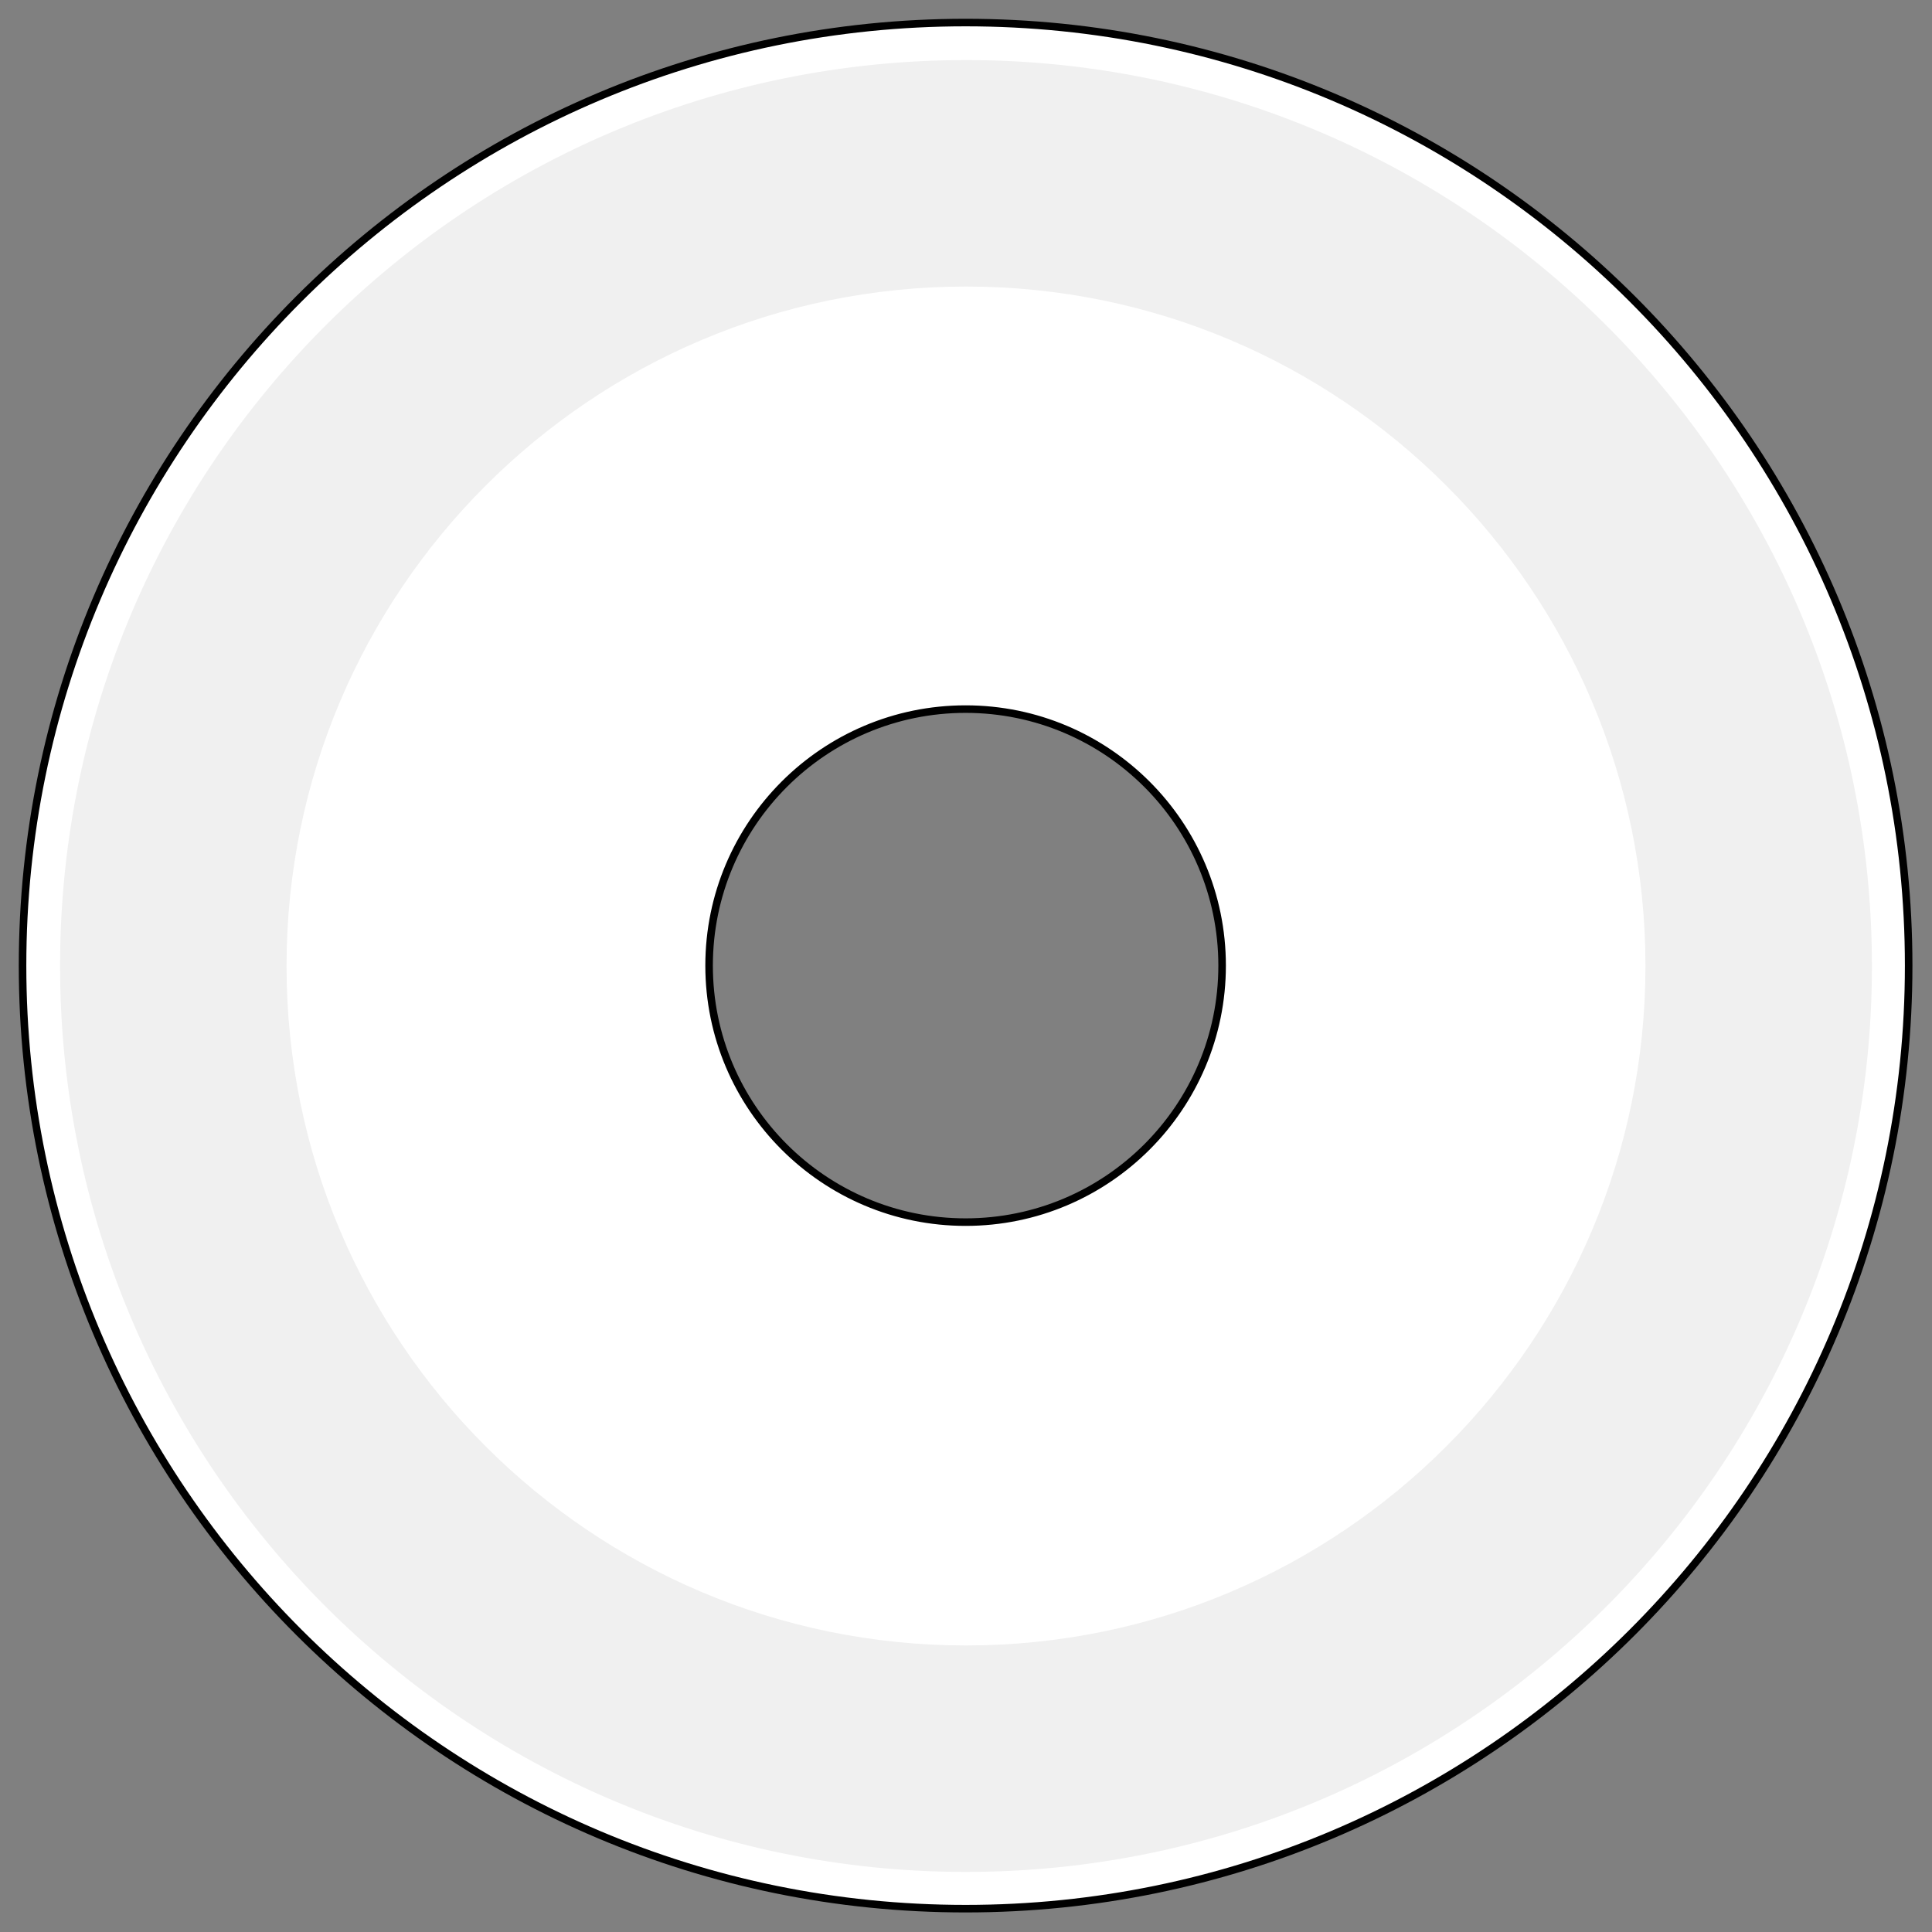 <?xml version="1.0" encoding="UTF-8" standalone="no"?>
<!DOCTYPE svg PUBLIC "-//W3C//DTD SVG 1.1//EN" "http://www.w3.org/Graphics/SVG/1.1/DTD/svg11.dtd">
<svg width="100%" height="100%" viewBox="0 0 512 512" version="1.1" xmlns="http://www.w3.org/2000/svg" xmlns:xlink="http://www.w3.org/1999/xlink" xml:space="preserve" xmlns:serif="http://www.serif.com/" style="fill-rule:evenodd;clip-rule:evenodd;stroke-linecap:round;stroke-linejoin:round;stroke-miterlimit:1.5;">
    <rect x="0" y="0" width="512" height="512" fill="#808080" stroke="none"/>
    <g transform="matrix(1.169,0,0,1.169,-69.612,-63.856)">
        <path d="M278.449,59.738C396.443,59.738 492.239,155.534 492.239,273.527C492.239,391.521 396.443,487.317 278.449,487.317C160.456,487.317 64.66,391.521 64.66,273.527C64.66,155.534 160.456,59.738 278.449,59.738ZM278.449,215.377C246.355,215.377 220.299,241.433 220.299,273.527C220.299,305.622 246.355,331.678 278.449,331.678C310.544,331.678 336.6,305.622 336.6,273.527C336.6,241.433 310.544,215.377 278.449,215.377Z" style="fill:white;stroke:black;stroke-width:1.71px;"/>
    </g>
    <g id="RIngs">
        <g id="Seconds-Ring" serif:id="Seconds Ring" transform="matrix(0.972,-0.011,0.011,0.972,256,256)">
            <path d="M0,-246.981C136.313,-246.981 246.981,-136.313 246.981,0C246.981,136.313 136.313,246.981 0,246.981C-136.313,246.981 -246.981,136.313 -246.981,-0C-246.981,-136.313 -136.313,-246.981 0,-246.981ZM-0,-182.663C-100.815,-182.663 -182.663,-100.815 -182.663,-0C-182.663,100.815 -100.815,182.663 -0,182.663C100.815,182.663 182.663,100.815 182.663,-0C182.663,-100.815 100.815,-182.663 -0,-182.663Z" style="fill:rgb(240,240,240);"/>
        </g>
        <g id="Hours-Ring" serif:id="Hours Ring" transform="matrix(0.985,0,0,0.985,256,256)">
            <path d="M0,-134.542C74.256,-134.542 134.542,-74.256 134.542,0C134.542,74.256 74.256,134.542 0,134.542C-74.256,134.542 -134.542,74.256 -134.542,0C-134.542,-74.256 -74.256,-134.542 0,-134.542ZM0,-78.694C-43.433,-78.694 -78.694,-43.433 -78.694,0C-78.694,43.433 -43.433,78.694 0,78.694C43.433,78.694 78.694,43.433 78.694,0C78.694,-43.433 43.433,-78.694 0,-78.694Z" style="fill:white;"/>
        </g>
        <g id="Minutes-Ring" serif:id="Minutes Ring" transform="matrix(0.985,-5.62907e-17,5.62907e-17,0.985,256,256)">
            <path d="M0,-182.804C100.892,-182.804 182.804,-100.892 182.804,0C182.804,100.892 100.892,182.804 0,182.804C-100.892,182.804 -182.804,100.892 -182.804,0C-182.804,-100.892 -100.892,-182.804 0,-182.804ZM0,-134.564C-74.268,-134.564 -134.564,-74.268 -134.564,0C-134.564,74.268 -74.268,134.564 0,134.564C74.268,134.564 134.564,74.268 134.564,0C134.564,-74.268 74.268,-134.564 0,-134.564Z" style="fill:white;"/>
        </g>
    </g>
</svg>

